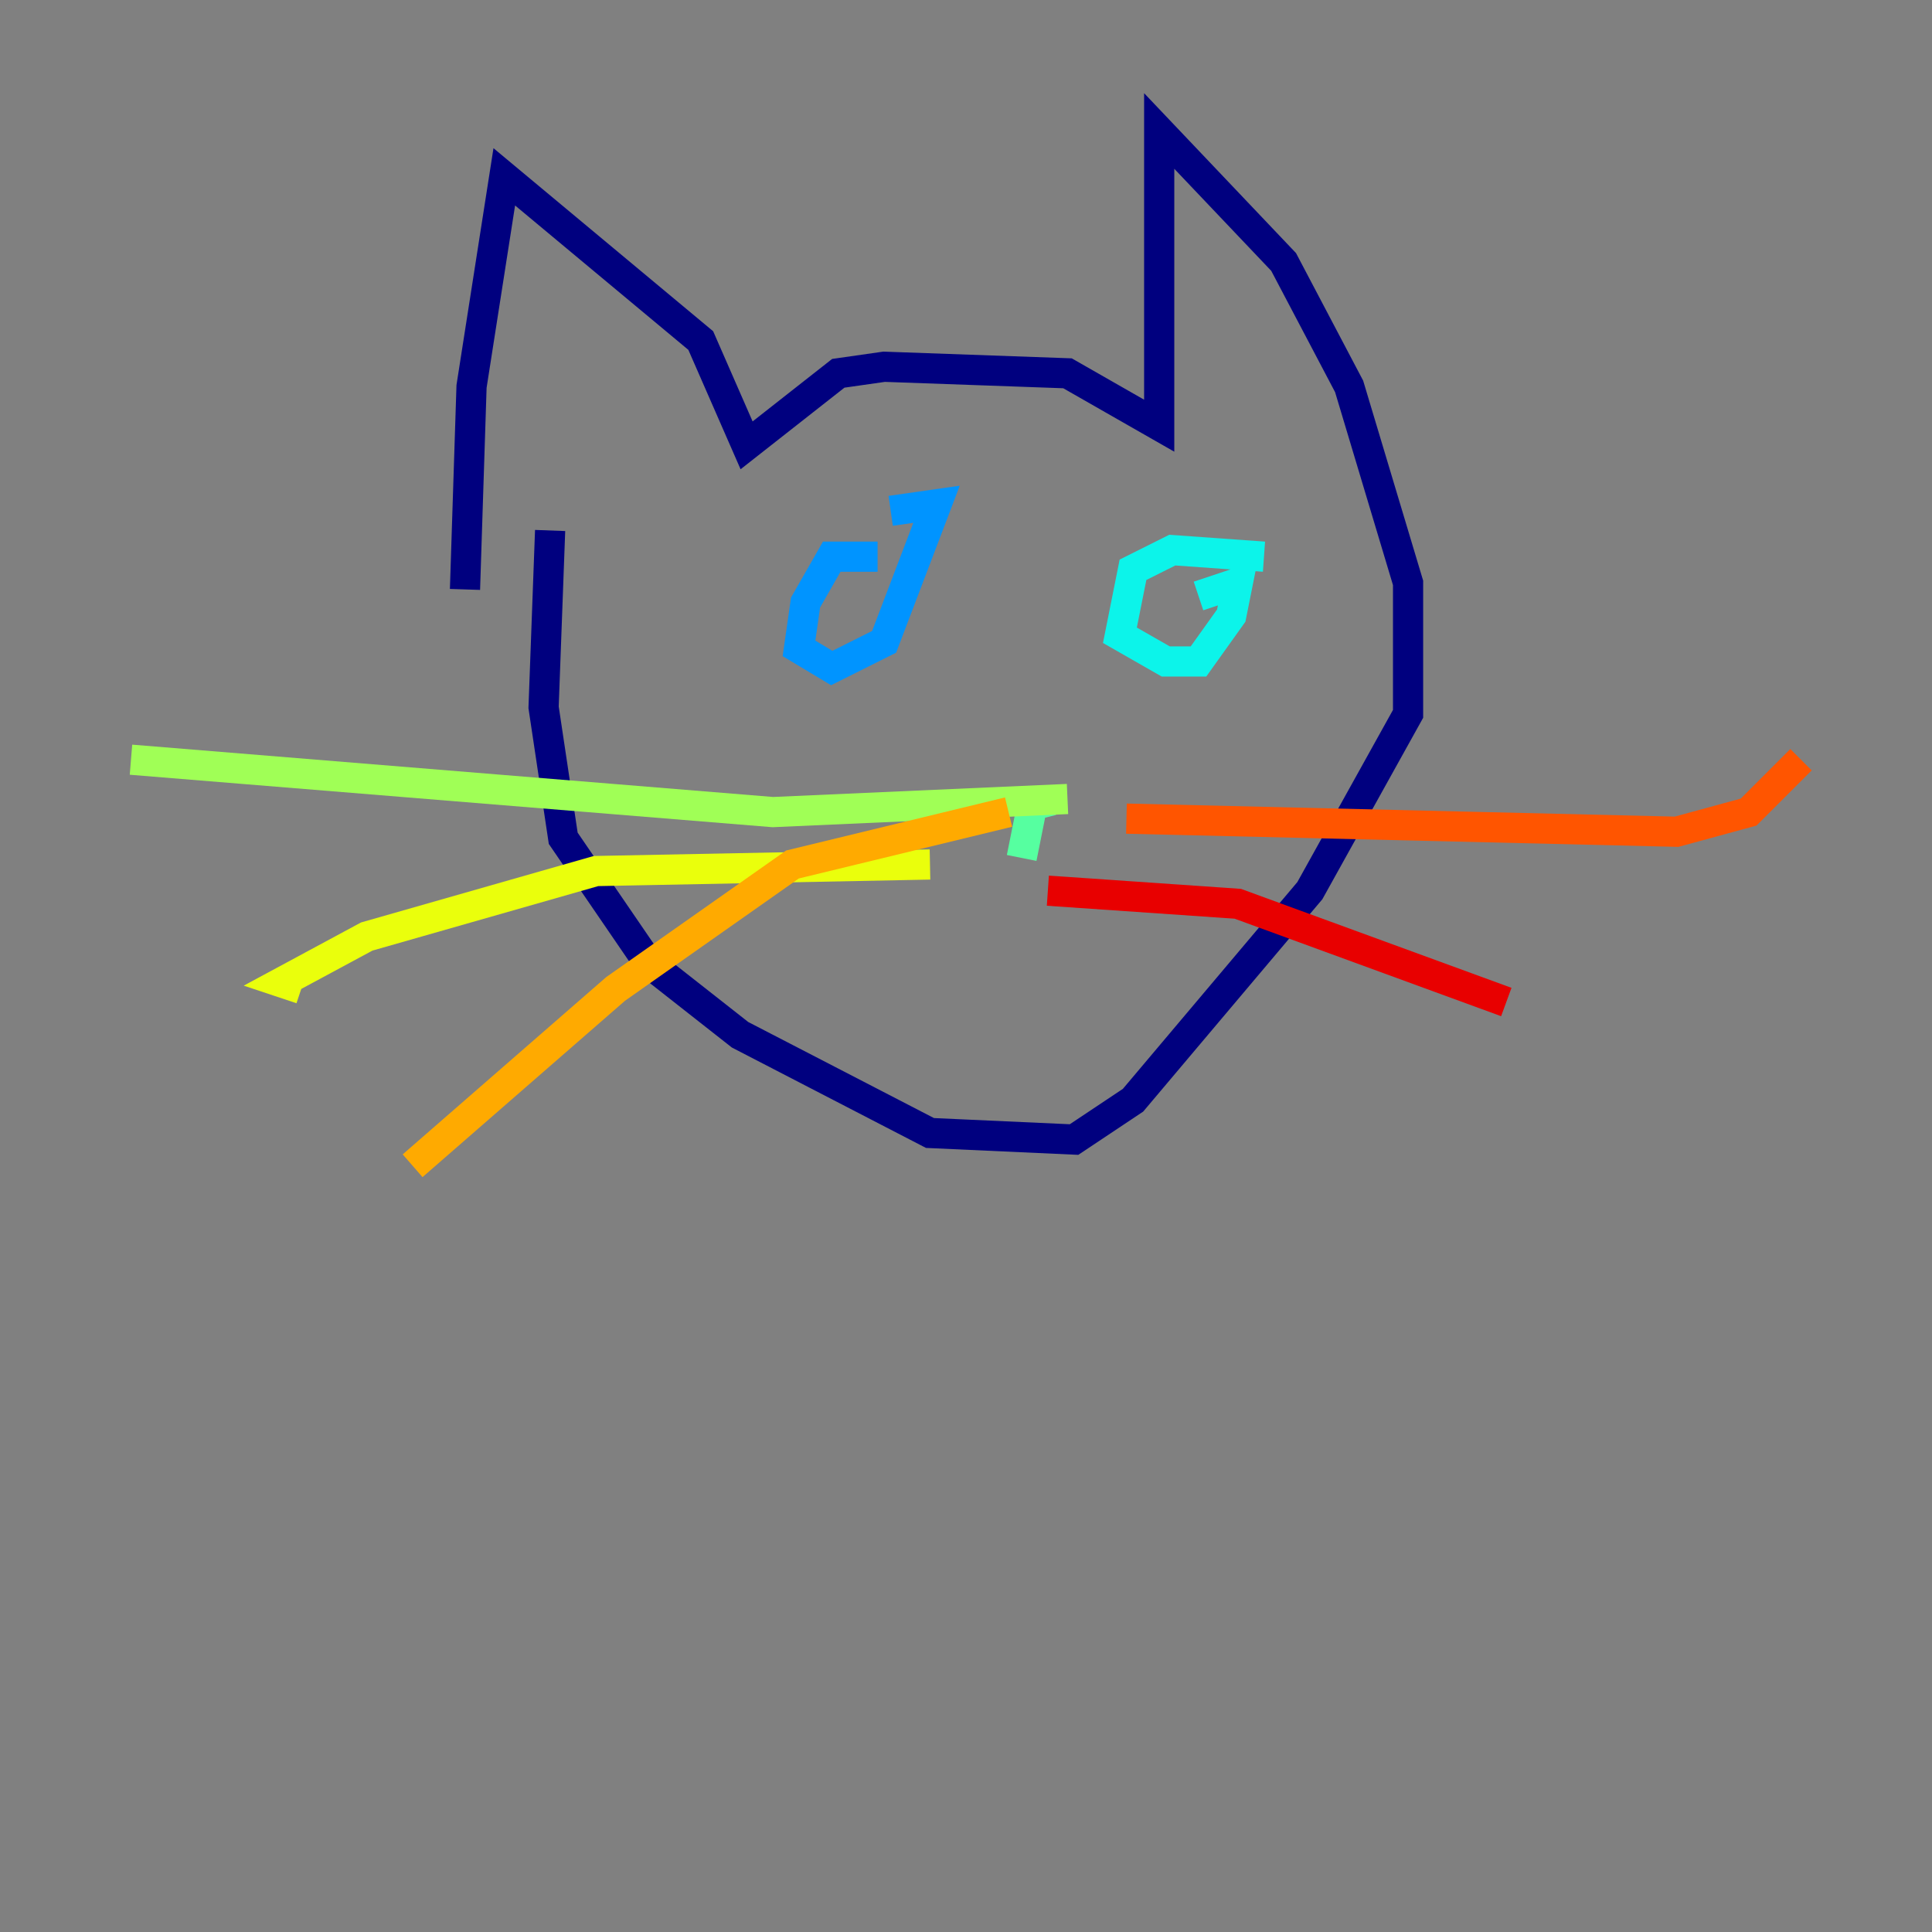 <?xml version="1.0" encoding="utf-8" ?>
<svg baseProfile="tiny" height="128" version="1.2" viewBox="0,0,128,128" width="128" xmlns="http://www.w3.org/2000/svg" xmlns:ev="http://www.w3.org/2001/xml-events" xmlns:xlink="http://www.w3.org/1999/xlink"><rect x="0" y="0" width="128" height="128" fill="#808080" stroke="none"/><defs /><polyline fill="none" points="30.807,39.051 31.241,25.6 33.41,11.715 46.427,22.563 49.464,29.505 55.539,24.732 58.576,24.298 70.725,24.732 76.8,28.203 76.8,8.678 85.044,17.356 89.383,25.6 93.288,38.617 93.288,47.295 86.78,59.01 75.064,72.895 71.159,75.498 61.614,75.064 49.031,68.556 42.956,63.783 37.315,55.539 36.014,46.861 36.447,35.146" stroke="#00007f" stroke-width="2" /><polyline fill="none" points="70.291,46.427 70.291,46.427" stroke="#0000e8" stroke-width="2" /><polyline fill="none" points="66.82,47.729 66.82,47.729" stroke="#0038ff" stroke-width="2" /><polyline fill="none" points="58.142,36.881 55.105,36.881 53.37,39.919 52.936,42.956 55.105,44.258 58.576,42.522 62.047,33.41 59.01,33.844" stroke="#0094ff" stroke-width="2" /><polyline fill="none" points="83.742,36.881 77.668,36.447 75.064,37.749 74.197,42.088 77.234,43.824 79.403,43.824 81.573,40.786 82.007,38.617 79.403,39.485" stroke="#0cf4ea" stroke-width="2" /><polyline fill="none" points="67.688,56.841 68.556,52.502 68.99,54.237" stroke="#56ffa0" stroke-width="2" /><polyline fill="none" points="70.725,52.936 51.2,53.803 8.678,50.332" stroke="#a0ff56" stroke-width="2" /><polyline fill="none" points="61.614,57.275 39.485,57.709 24.298,62.047 18.658,65.085 19.959,65.519" stroke="#eaff0c" stroke-width="2" /><polyline fill="none" points="66.82,53.803 52.502,57.275 40.786,65.519 27.336,77.234" stroke="#ffaa00" stroke-width="2" /><polyline fill="none" points="74.63,54.237 111.078,55.105 115.851,53.803 119.322,50.332" stroke="#ff5500" stroke-width="2" /><polyline fill="none" points="69.424,59.01 82.007,59.878 99.797,66.386" stroke="#e80000" stroke-width="2" /><polyline fill="none" points="61.614,64.651 61.614,64.651" stroke="#7f0000" stroke-width="2" /></svg>